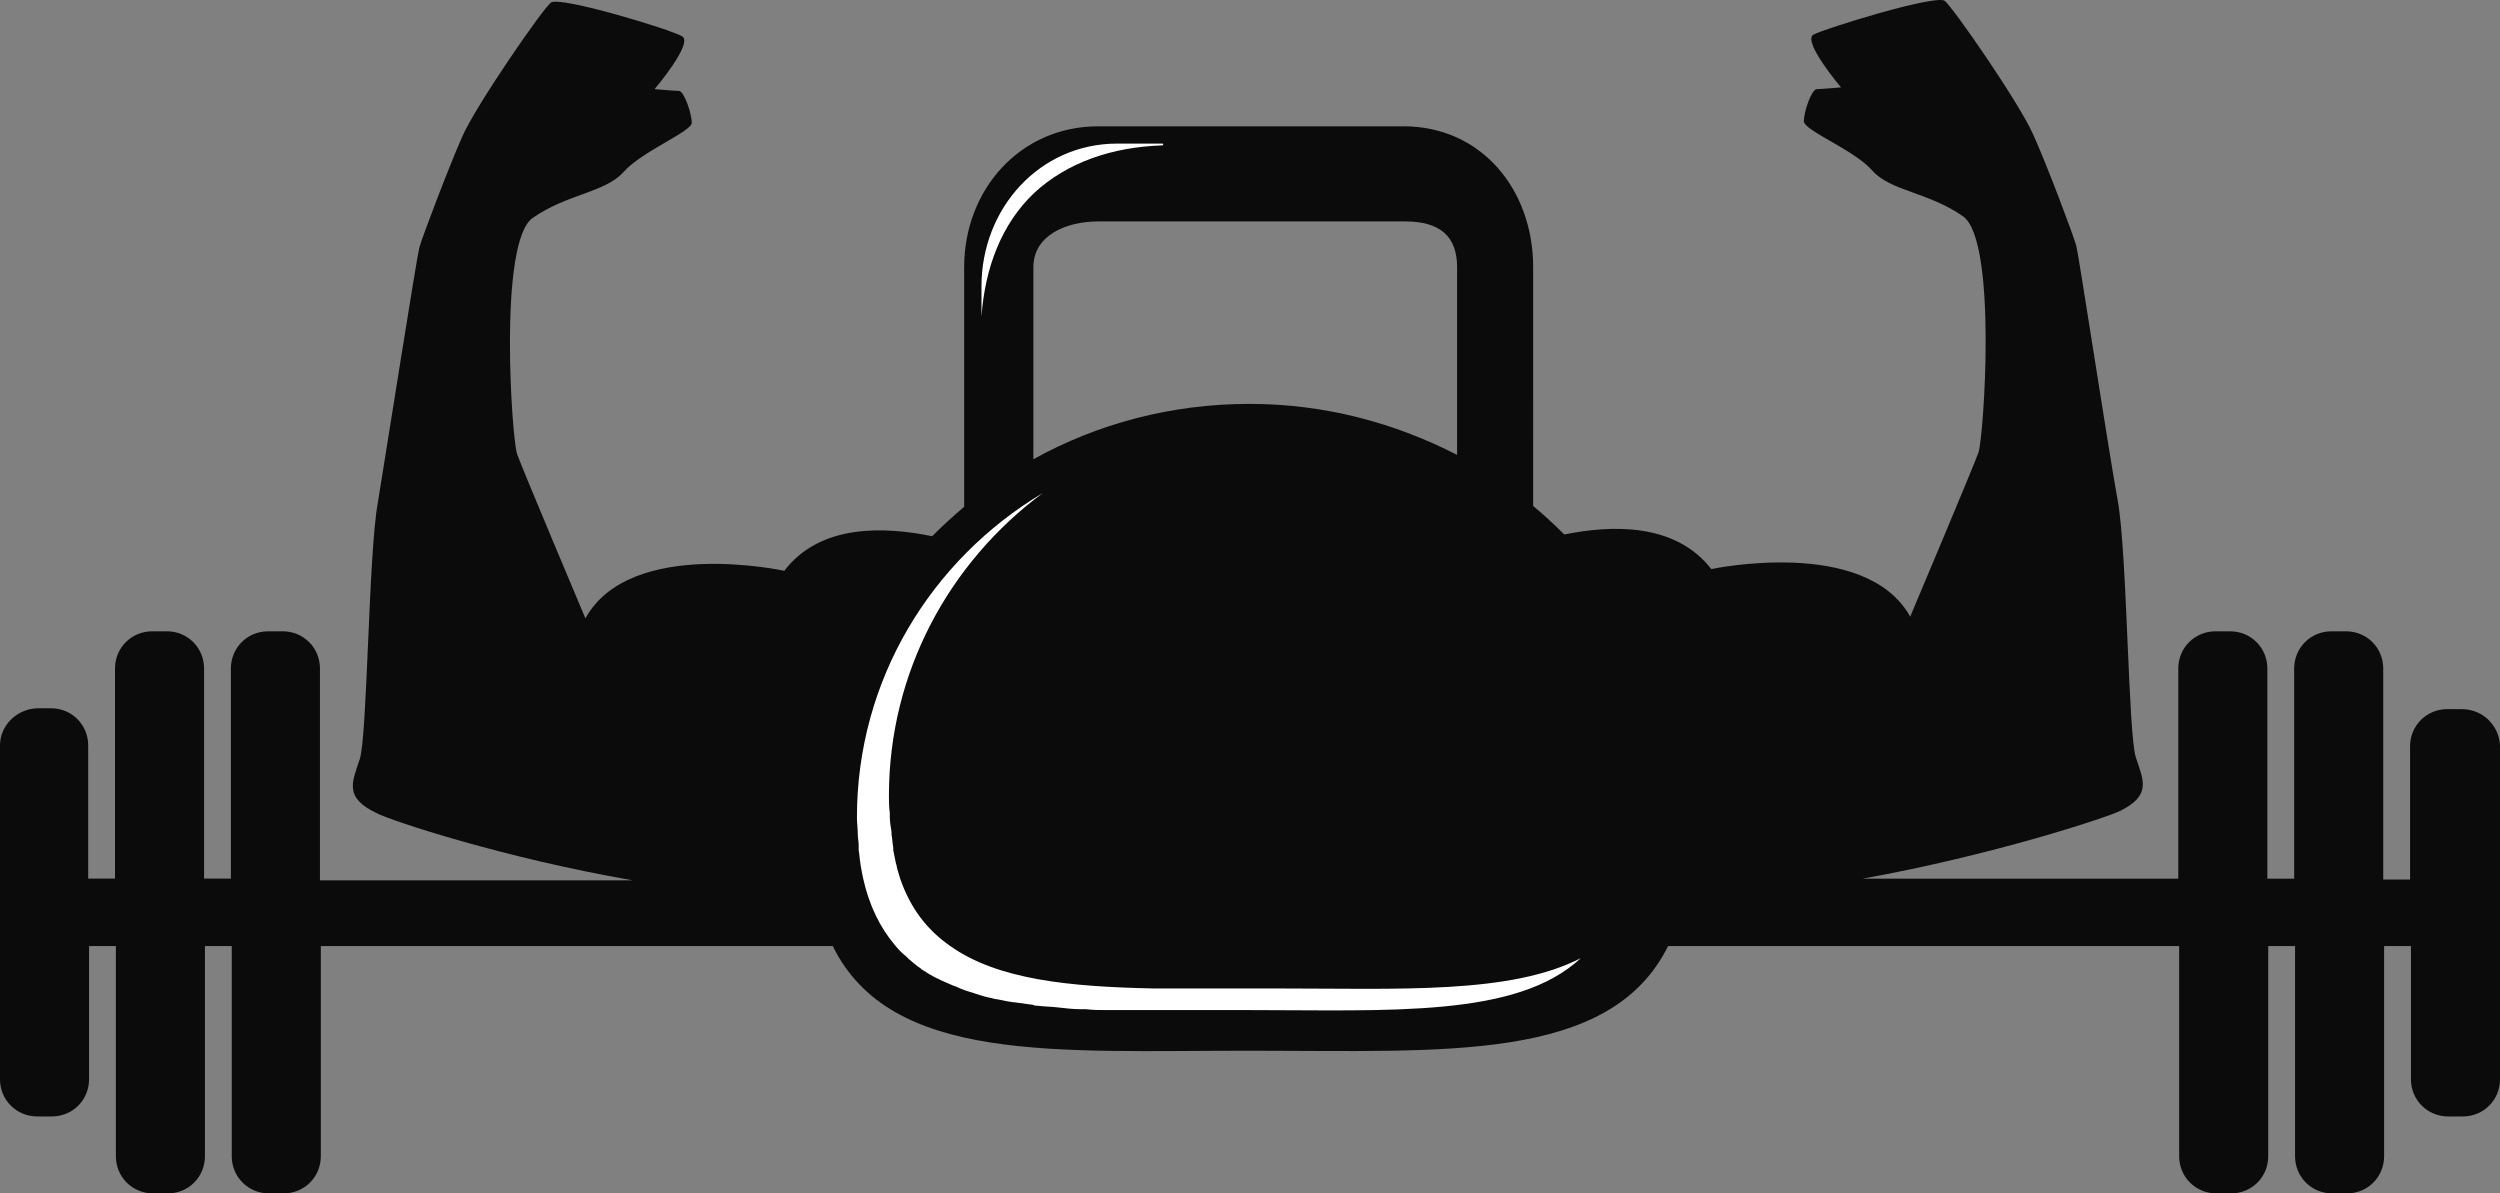 <svg version="1.1" id="图层_3" x="0px" y="0px" width="600.208px" height="286.516px" viewBox="0 0 600.208 286.516" enable-background="new 0 0 600.208 286.516" xml:space="preserve" xmlns:xml="http://www.w3.org/XML/1998/namespace" xmlns="http://www.w3.org/2000/svg" xmlns:xlink="http://www.w3.org/1999/xlink">
  <rect x="0" y="0" width="600.208" height="286.516" fill="#808080" stroke="none"/>
  <g>
    <path fill="#0C0B0B" d="M591.072,170.252h-3.529c-4.98,0-8.928,3.945-8.928,8.928v31.973h-6.438v-50.656
		c0-4.982-3.943-8.928-8.926-8.928h-3.529c-4.982,0-8.928,3.943-8.928,8.928v50.451h-6.436v-50.451c0-4.982-3.945-8.928-8.932-8.928
		h-3.525c-4.982,0-8.928,3.943-8.928,8.928v50.451h-75.779c31.143-5.605,58.133-14.533,61.662-16.193
		c7.682-3.738,5.813-7.27,3.941-12.873c-1.869-5.605-2.074-48.997-4.357-61.662c-2.283-12.457-9.346-58.962-9.965-61.246
		c-0.623-2.284-7.063-19.516-10.385-26.781c-3.318-7.475-19.1-30.312-21.176-31.973s-28.855,6.646-31.557,8.098
		c-2.699,1.66,6.643,12.663,6.643,12.663s-4.771,0.416-5.813,0.416c-1.244,0-3.113,5.398-3.113,7.684s12.041,6.851,16.4,11.833
		c4.359,4.981,13.494,5.188,21.801,11.004c8.305,5.813,4.98,52.94,3.736,56.678c-1.246,3.529-16.4,39.447-16.4,39.447
		c-10.797-19.309-47.752-11.418-47.752-11.418c-8.719-11.211-24.082-10.588-35.293-8.305c-2.492-2.491-4.984-4.774-7.477-6.853
		V64.164c0-18.686-12.455-33.841-31.141-33.841h-73.289c-18.685,0-32.18,15.155-32.18,33.841v57.509
		c-2.699,2.284-5.19,4.567-7.682,7.06c-11.211-2.283-26.782-3.113-35.501,8.306c0,0-36.955-8.098-47.751,11.417
		c0,0-15.156-35.917-16.401-39.446c-1.245-3.528-4.567-50.865,3.737-56.678c8.305-5.813,17.232-6.021,21.799-11.003
		c4.36-4.983,16.401-9.759,16.401-11.834c0-2.284-1.868-7.684-3.114-7.684s-5.813-0.414-5.813-0.414s9.343-11.004,6.644-12.665
		c-2.699-1.66-29.481-9.759-31.557-8.098s-17.854,24.498-21.176,31.973c-3.322,7.475-9.758,24.498-10.381,26.781
		c-0.623,2.284-7.889,48.582-9.965,61.246c-2.284,12.457-2.491,56.057-4.36,61.661c-1.869,5.605-3.737,9.135,3.945,12.871
		c3.529,1.869,30.519,10.797,61.661,16.193H76.815v-50.863c0-4.982-3.944-8.928-8.927-8.928h-3.529
		c-4.983,0-8.927,3.943-8.927,8.928v50.449h-6.436v-50.449c0-4.982-3.945-8.928-8.927-8.928h-3.53c-4.982,0-8.927,3.943-8.927,8.928
		v50.449h-6.436v-31.975c0-4.98-3.944-8.928-8.927-8.928H8.926c-4.982,0.209-8.927,4.154-8.927,8.928v80.141
		c0,4.98,3.945,8.928,8.927,8.928h3.529c4.983,0,8.928-3.945,8.928-8.928v-31.975h6.436v50.451c0,4.98,3.944,8.928,8.927,8.928
		h3.529c4.983,0,8.927-3.943,8.927-8.928v-50.451h6.436v50.451c0,4.98,3.945,8.928,8.927,8.928h3.529
		c4.983,0,8.928-3.943,8.928-8.928v-50.451h122.906c13.91,28.236,53.564,25.121,100.277,25.121
		c46.712,0,86.367,2.906,100.277-25.121h122.697v50.451c0,4.98,3.945,8.928,8.928,8.928h3.529c4.982,0,8.928-3.943,8.928-8.928
		v-50.451h6.438v50.451c0,4.98,3.943,8.928,8.926,8.928h3.529c4.984,0,8.928-3.943,8.928-8.928v-50.451h6.439v31.975
		c0,4.98,3.941,8.928,8.928,8.928h3.529c4.979,0,8.928-3.945,8.928-8.928v-80.141C600,174.198,596.054,170.252,591.072,170.252z
		 M349.826,109.215c-14.947-7.682-31.764-12.249-49.827-12.249c-18.893,0-36.54,4.775-51.903,13.287v-46.09
		c0-7.684,7.89-11.003,15.571-11.003h73.702c8.305-0.001,12.457,3.529,12.457,11.003V109.215z" class="color c1"/>
  </g>
  <path fill="#FFFFFF" d="M235.639,68.729c0-18.685,13.91-34.256,32.595-34.256h11.003v0.415
	c-12.457,0.415-23.045,4.152-30.934,11.419c-7.89,7.476-11.834,18.063-12.665,29.688l0,0L235.639,68.729L235.639,68.729z
	 M299.169,242.502c-2.077,0-4.152,0-6.437,0c-0.83,0-1.661,0-2.491,0c-1.661,0-3.114,0-4.775,0c-2.076,0-3.945,0-6.021,0
	c-0.415,0-0.83,0-1.246,0c-1.661,0-3.322,0-4.983,0c-0.415,0-0.83,0-1.246,0c-1.868,0-3.737,0-5.605,0c-0.208,0-0.415,0-0.831,0
	c-1.661,0-3.114,0-4.775-0.207c-0.415,0-0.831,0-1.246,0c-1.869,0-3.529-0.209-5.398-0.416l0,0
	c-1.661-0.207-3.322-0.207-4.983-0.416c-0.415,0-0.83,0-1.038-0.207c-1.453-0.207-3.114-0.414-4.567-0.623h-0.208
	c-1.661-0.207-3.114-0.623-4.567-0.83c-0.208,0-0.623-0.207-0.831-0.207c-1.246-0.209-2.491-0.623-3.737-1.039
	c-0.208,0-0.416-0.207-0.623-0.207c-1.453-0.416-2.699-0.83-3.945-1.453c-0.208,0-0.415-0.207-0.623-0.207
	c-1.038-0.416-2.284-1.039-3.322-1.451c-0.208-0.209-0.415-0.209-0.831-0.416c-1.246-0.623-2.284-1.246-3.529-2.076
	c0,0-0.208,0-0.208-0.207c-1.038-0.623-1.869-1.453-2.907-2.285c-0.208-0.207-0.415-0.414-0.623-0.621
	c-1.038-0.832-1.868-1.662-2.699-2.699l0,0c-3.529-4.15-6.229-9.551-7.682-16.193l0,0c-0.208-1.037-0.415-2.076-0.623-3.32v-0.209
	c-0.208-1.037-0.208-2.076-0.415-3.113c0-0.416,0-0.83,0-1.246c0-0.83-0.208-1.66-0.208-2.488c0-1.455-0.208-2.699-0.208-4.152
	c0-33.012,17.854-61.87,44.637-77.856c-22.422,16.609-36.955,42.977-36.955,72.665c0,1.453,0,2.699,0.208,4.152
	c0,0.207,0,0.623,0,0.83c0,1.246,0.208,2.492,0.415,3.738c0,0.207,0,0.414,0,0.623c0.208,1.035,0.208,2.074,0.416,3.111
	c0,0.207,0,0.416,0,0.623c0.208,1.037,0.415,2.076,0.623,3.113c0,0.209,0.208,0.416,0.208,0.832
	c0.208,1.037,0.623,2.076,0.831,2.906l0,0c2.491,7.266,6.644,12.457,12.042,16.191c11.419,8.1,28.65,9.758,48.789,10.174l0,0
	c6.229,0,12.872,0,19.516,0c0.208,0,0.208,0,0.415,0c1.246,0,2.491,0,3.738,0c1.867,0,3.736,0,5.604,0
	c29.689,0,56.266,1.453,73.287-7.268C364.152,244.371,333.839,242.502,299.169,242.502z" class="color c2"/>
</svg>